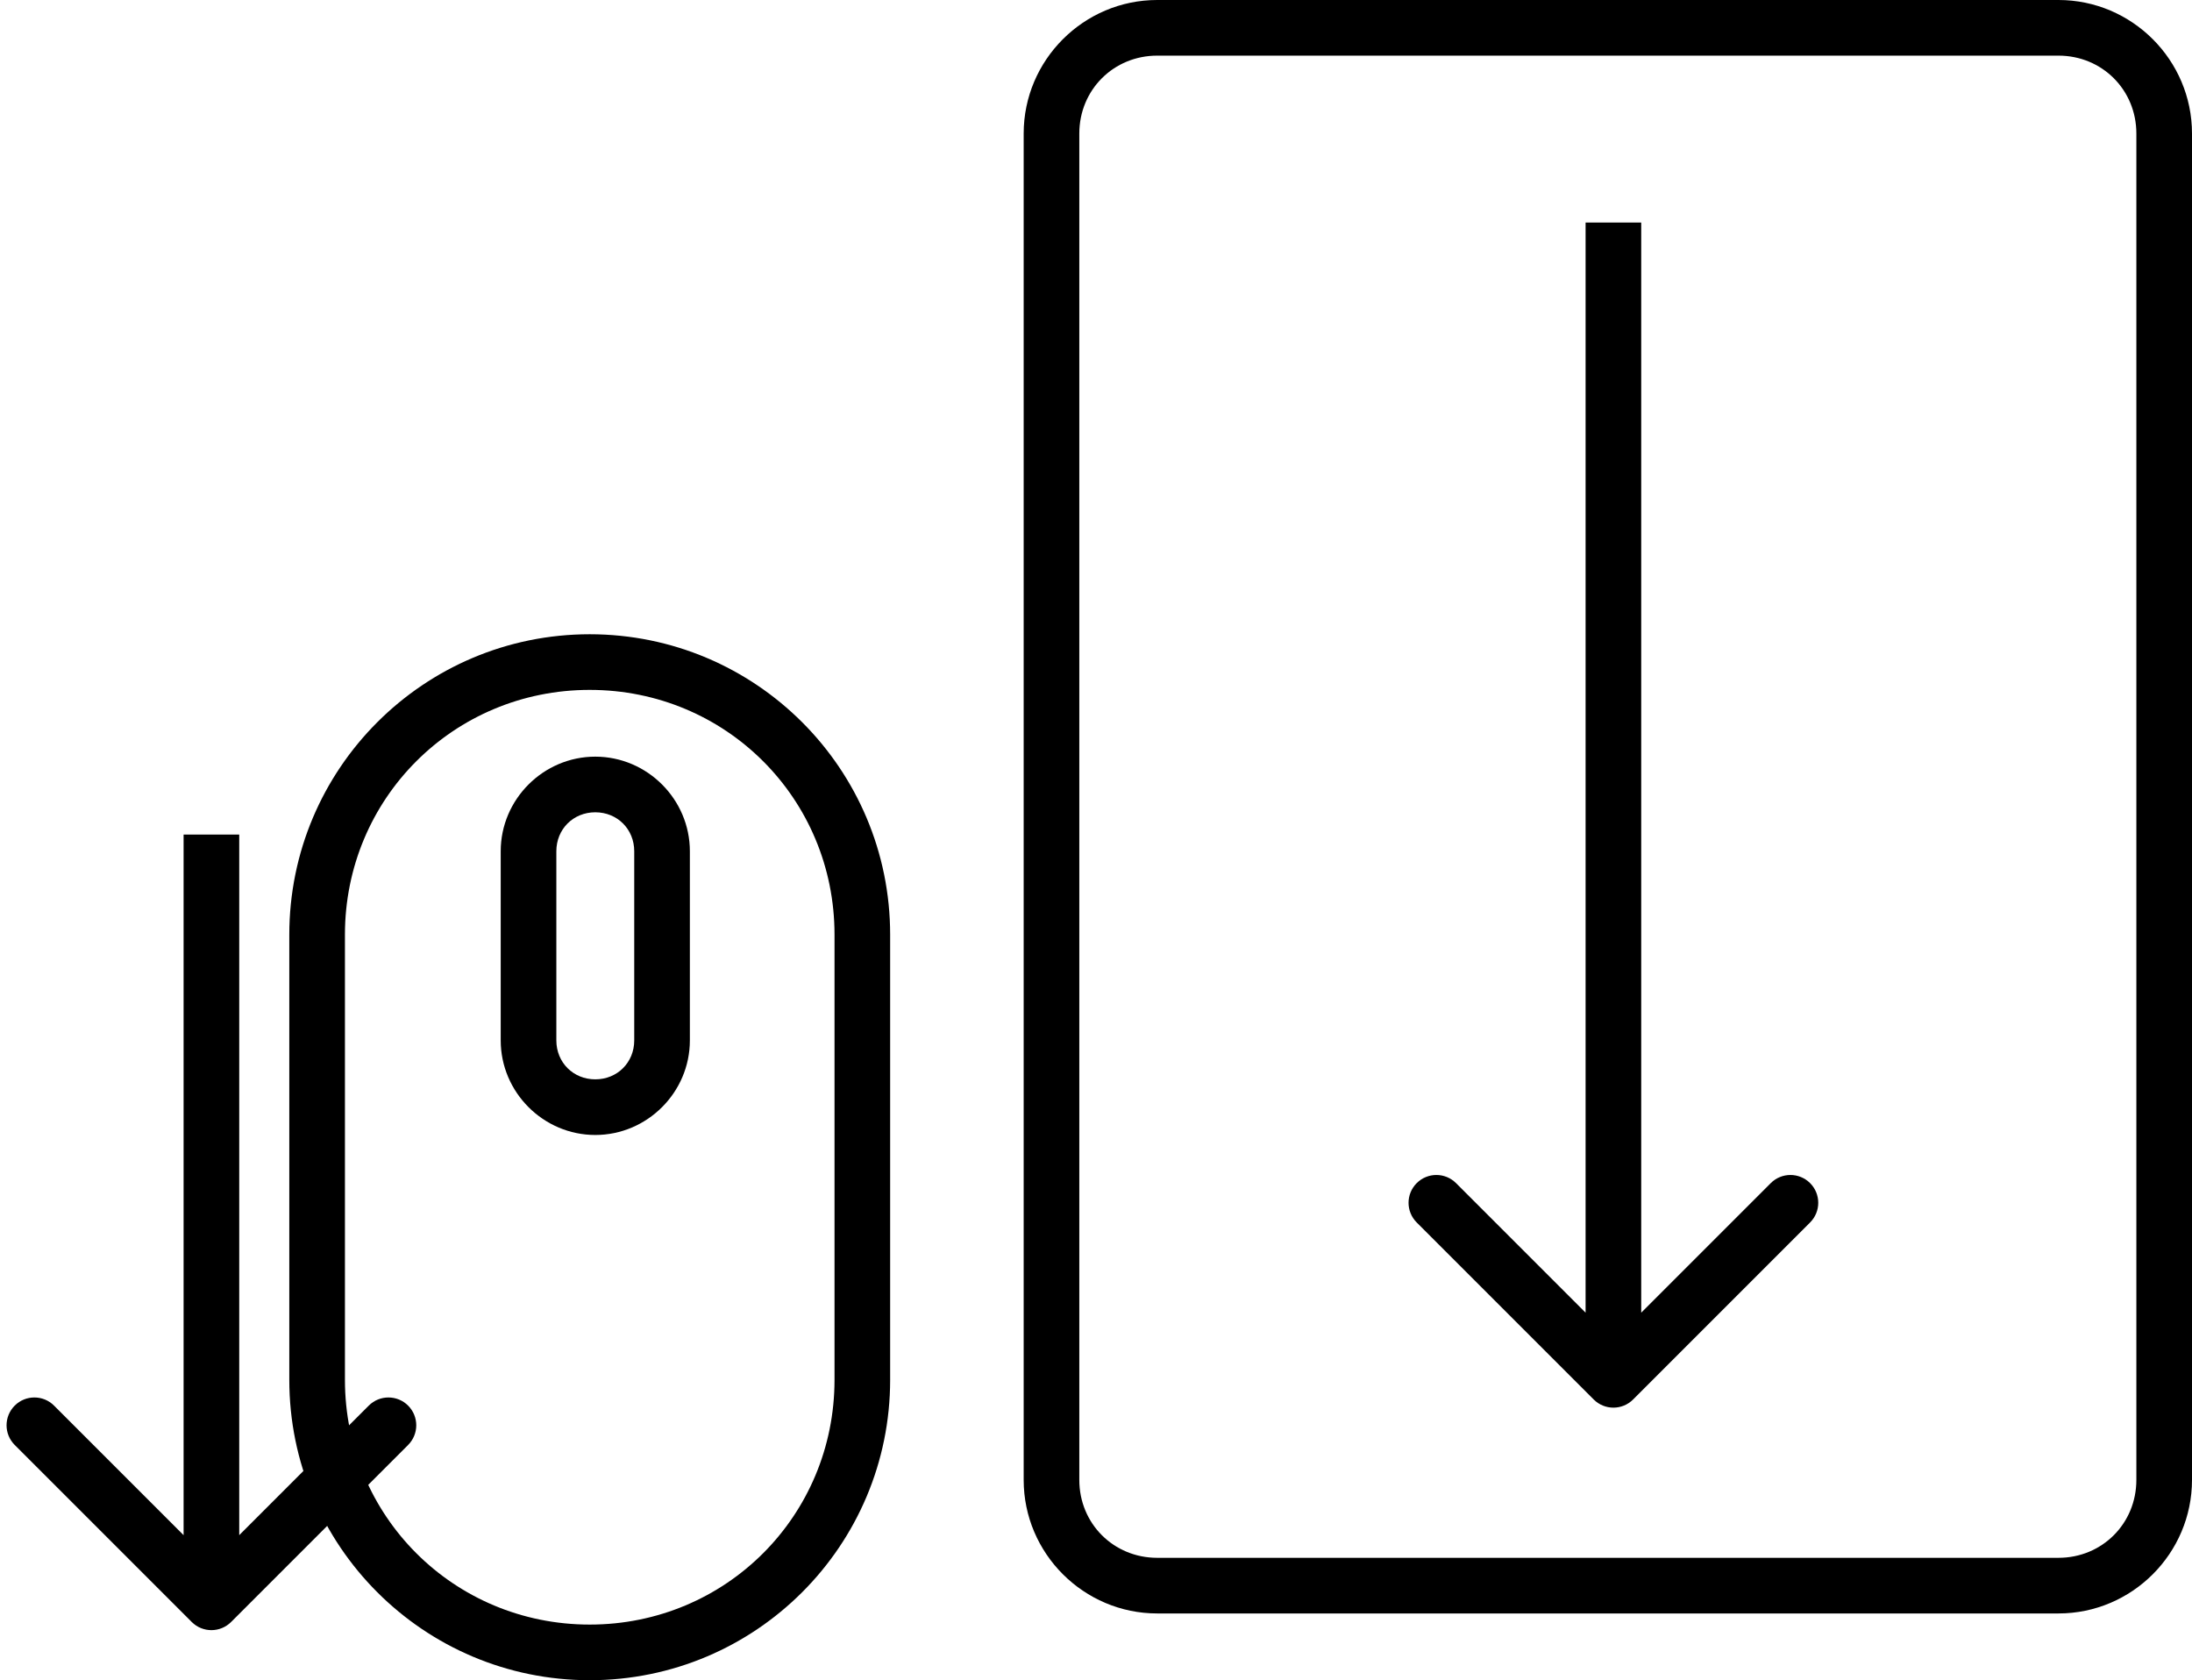 <?xml version="1.0" encoding="UTF-8" standalone="no"?>
<svg
   width="197"
   height="151"
   viewBox="0 0 197 151"
   fill="none"
   version="1.1"
   id="svg12"
   sodipodi:docname="default-scrolling-symbolic.svg"
   inkscape:version="1.2.2 (b0a8486541, 2022-12-01)"
   xmlns:inkscape="http://www.inkscape.org/namespaces/inkscape"
   xmlns:sodipodi="http://sodipodi.sourceforge.net/DTD/sodipodi-0.dtd"
   xmlns="http://www.w3.org/2000/svg"
   xmlns:svg="http://www.w3.org/2000/svg">
  <defs
     id="defs16" />
  <sodipodi:namedview
     id="namedview14"
     pagecolor="#ffffff"
     bordercolor="#000000"
     borderopacity="0.25"
     inkscape:showpageshadow="2"
     inkscape:pageopacity="0.0"
     inkscape:pagecheckerboard="0"
     inkscape:deskcolor="#d1d1d1"
     showgrid="false"
     inkscape:zoom="4.9337748"
     inkscape:cx="91.208054"
     inkscape:cy="75.601342"
     inkscape:window-width="2560"
     inkscape:window-height="919"
     inkscape:window-x="0"
     inkscape:window-y="32"
     inkscape:window-maximized="1"
     inkscape:current-layer="svg12" />
  <path
     style="color:#000000;fill:#000000;-inkscape-stroke:none"
     d="M 53,57 C 38.085,57 26,69.085 26,84 v 40 c 0,14.915 12.085,27 27,27 14.915,0 27,-12.085 27,-27 V 84 C 80,69.085 67.915,57 53,57 Z m 0,5 c 12.231,0 22,9.769 22,22 v 40 c 0,12.231 -9.769,22 -22,22 -12.231,0 -22,-9.769 -22,-22 V 84 C 31,71.769 40.769,62 53,62 Z"
     id="rect2" />
  <path
     style="color:#000000;fill:#000000;-inkscape-stroke:none"
     d="M 53.5,68 C 48.834,68 45,71.834 45,76.5 v 17 c 0,4.666 3.834,8.5 8.5,8.5 4.666,0 8.5,-3.834 8.5,-8.5 v -17 C 62,71.834 58.166,68 53.5,68 Z m 0,5 c 1.982,0 3.5,1.518 3.5,3.5 v 17 C 57,95.482 55.482,97 53.5,97 51.518,97 50,95.482 50,93.5 v -17 C 50,74.518 51.518,73 53.5,73 Z"
     id="rect4" />
  <path
     d="M146.768 125.773C145.791 126.749 144.209 126.749 143.232 125.773L127.322 109.863C126.346 108.886 126.346 107.303 127.322 106.327C128.299 105.351 129.882 105.351 130.858 106.327L145 120.469L159.142 106.327C160.118 105.351 161.701 105.351 162.678 106.327C163.654 107.303 163.654 108.886 162.678 109.863L146.768 125.773ZM147.5 20V124.005H142.5V20H147.5Z"
     fill="#2D2D2D"
     id="path6"
     style="fill:#000000" />
  <path
     d="M17.232 145.768C18.209 146.744 19.791 146.744 20.768 145.768L36.678 129.858C37.654 128.882 37.654 127.299 36.678 126.322C35.701 125.346 34.118 125.346 33.142 126.322L19 140.464L4.858 126.322C3.882 125.346 2.299 125.346 1.322 126.322C0.346 127.299 0.346 128.882 1.322 129.858L17.232 145.768ZM16.5 75L16.5 144H21.5L21.5 75H16.5Z"
     fill="#2D2D2D"
     id="path8"
     style="fill:#000000" />
  <path
     style="color:#000000;fill:#000000;-inkscape-stroke:none"
     d="M 104,0 C 97.395,0 92,5.395 92,12 v 121 c 0,6.605 5.395,12 12,12 h 81 c 6.605,0 12,-5.395 12,-12 V 12 C 197,5.395 191.605,0 185,0 Z m 0,5 h 81 c 3.921,0 7,3.079 7,7 v 121 c 0,3.921 -3.079,7 -7,7 h -81 c -3.921,0 -7,-3.079 -7,-7 V 12 c 0,-3.921 3.079,-7 7,-7 z"
     id="rect10" />
</svg>
